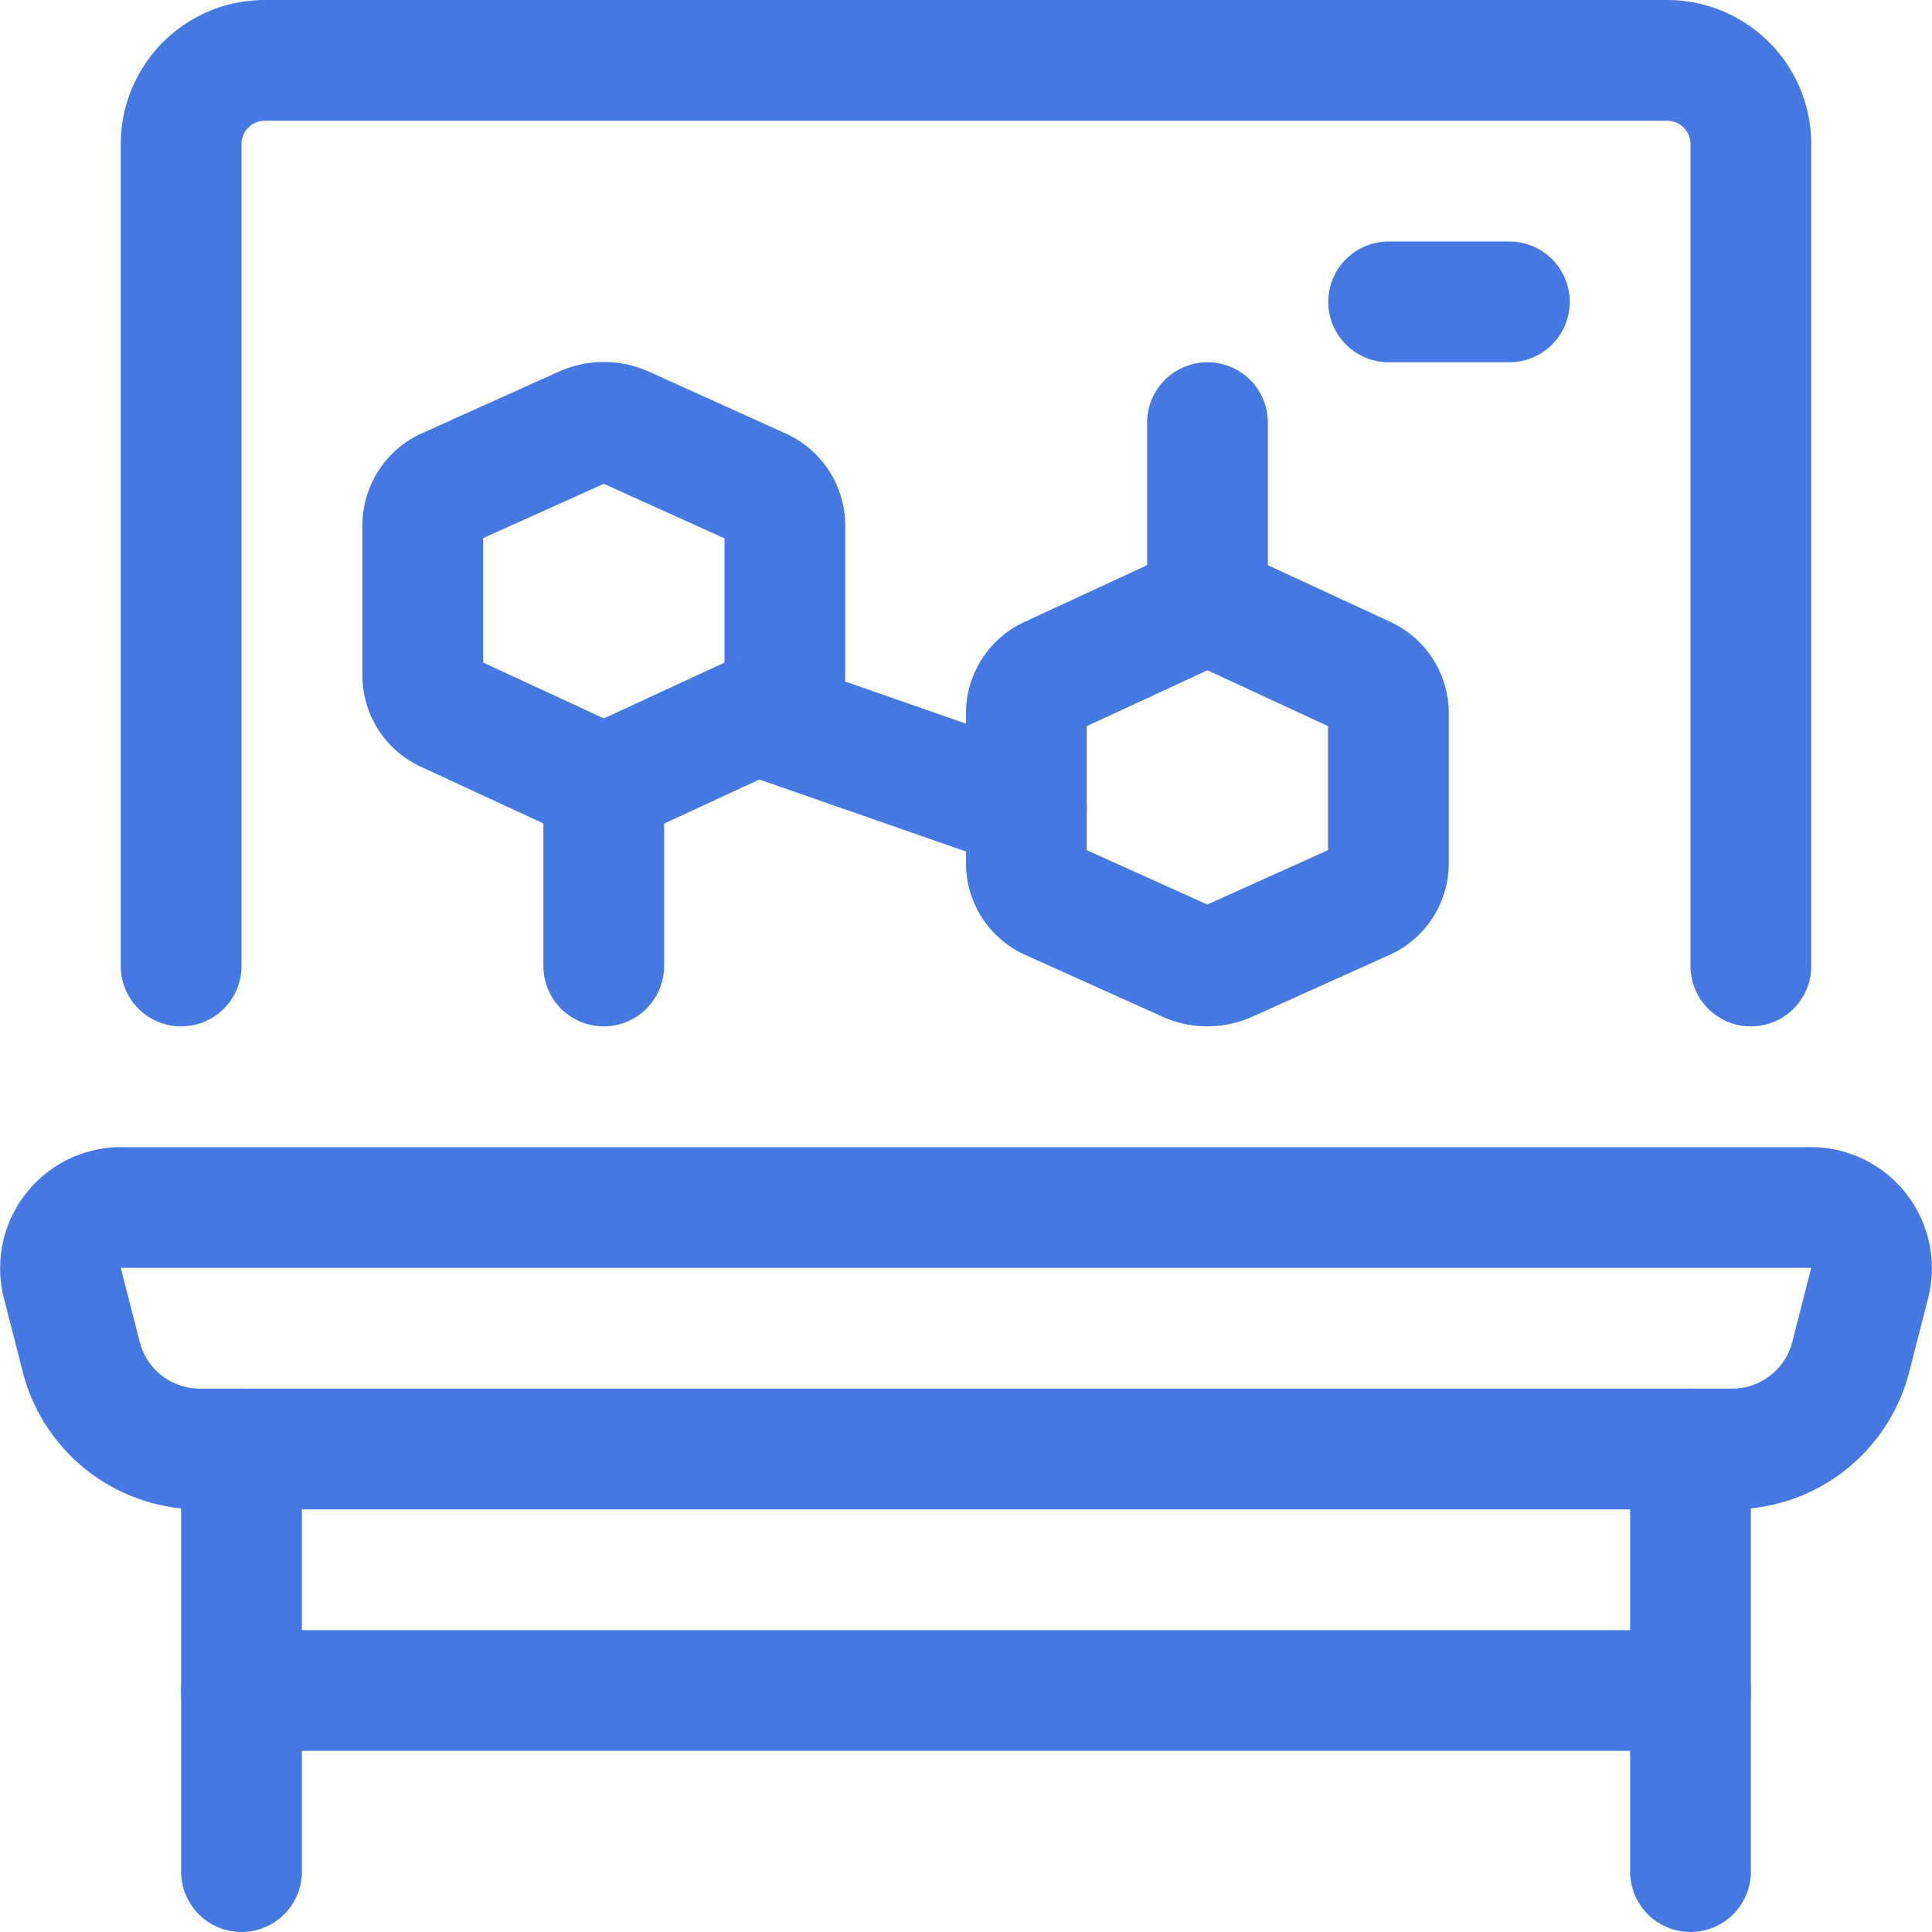 <svg viewBox="0 0 24 24" xmlns="http://www.w3.org/2000/svg" stroke-width="1.5" height="48" width="48"><path d="M21.75,12V1.8A1.04,1.04,0,0,0,20.724.75H3.276A1.04,1.04,0,0,0,2.25,1.8V12" fill="none" stroke="#4579e1" stroke-linecap="round" stroke-linejoin="round"></path><path d="M3 18L3 23.25" fill="none" stroke="#4579e1" stroke-linecap="round" stroke-linejoin="round"></path><path d="M21 18L21 23.25" fill="none" stroke="#4579e1" stroke-linecap="round" stroke-linejoin="round"></path><path d="M3 21L21 21" fill="none" stroke="#4579e1" stroke-linecap="round" stroke-linejoin="round"></path><path d="M9.439,6.063,7.751,5.3a.614.614,0,0,0-.5,0l-1.688.76a.506.506,0,0,0-.311.454V8.4a.5.5,0,0,0,.306.451l1.944.9,1.944-.9A.5.5,0,0,0,9.75,8.4V6.517A.506.506,0,0,0,9.439,6.063Z" fill="none" stroke="#4579e1" stroke-linecap="round" stroke-linejoin="round"></path><path d="M12.75 10.045L9.398 8.877" fill="none" stroke="#4579e1" stroke-linecap="round"></path><path d="M7.5 9.75L7.5 12" fill="none" stroke="#4579e1" stroke-linecap="round" stroke-linejoin="round"></path><path d="M15 7.5L15 5.25" fill="none" stroke="#4579e1" stroke-linecap="round" stroke-linejoin="round"></path><path d="M17.25 3.75L18.75 3.75" fill="none" stroke="#4579e1" stroke-linecap="round" stroke-linejoin="round"></path><path d="M21.506,18H2.494a1.522,1.522,0,0,1-1.483-1.136l-.238-.932A.754.754,0,0,1,1.515,15h20.97a.754.754,0,0,1,.742.932l-.238.932A1.522,1.522,0,0,1,21.506,18Z" fill="none" stroke="#4579e1" stroke-linecap="round" stroke-linejoin="round"></path><path d="M13.061,11.186l1.687.76a.609.609,0,0,0,.5,0l1.688-.76a.5.5,0,0,0,.311-.453V8.849a.5.5,0,0,0-.306-.45L15,7.5l-1.944.9a.5.5,0,0,0-.306.45v1.884A.5.5,0,0,0,13.061,11.186Z" fill="none" stroke="#4579e1" stroke-linecap="round" stroke-linejoin="round"></path></svg>